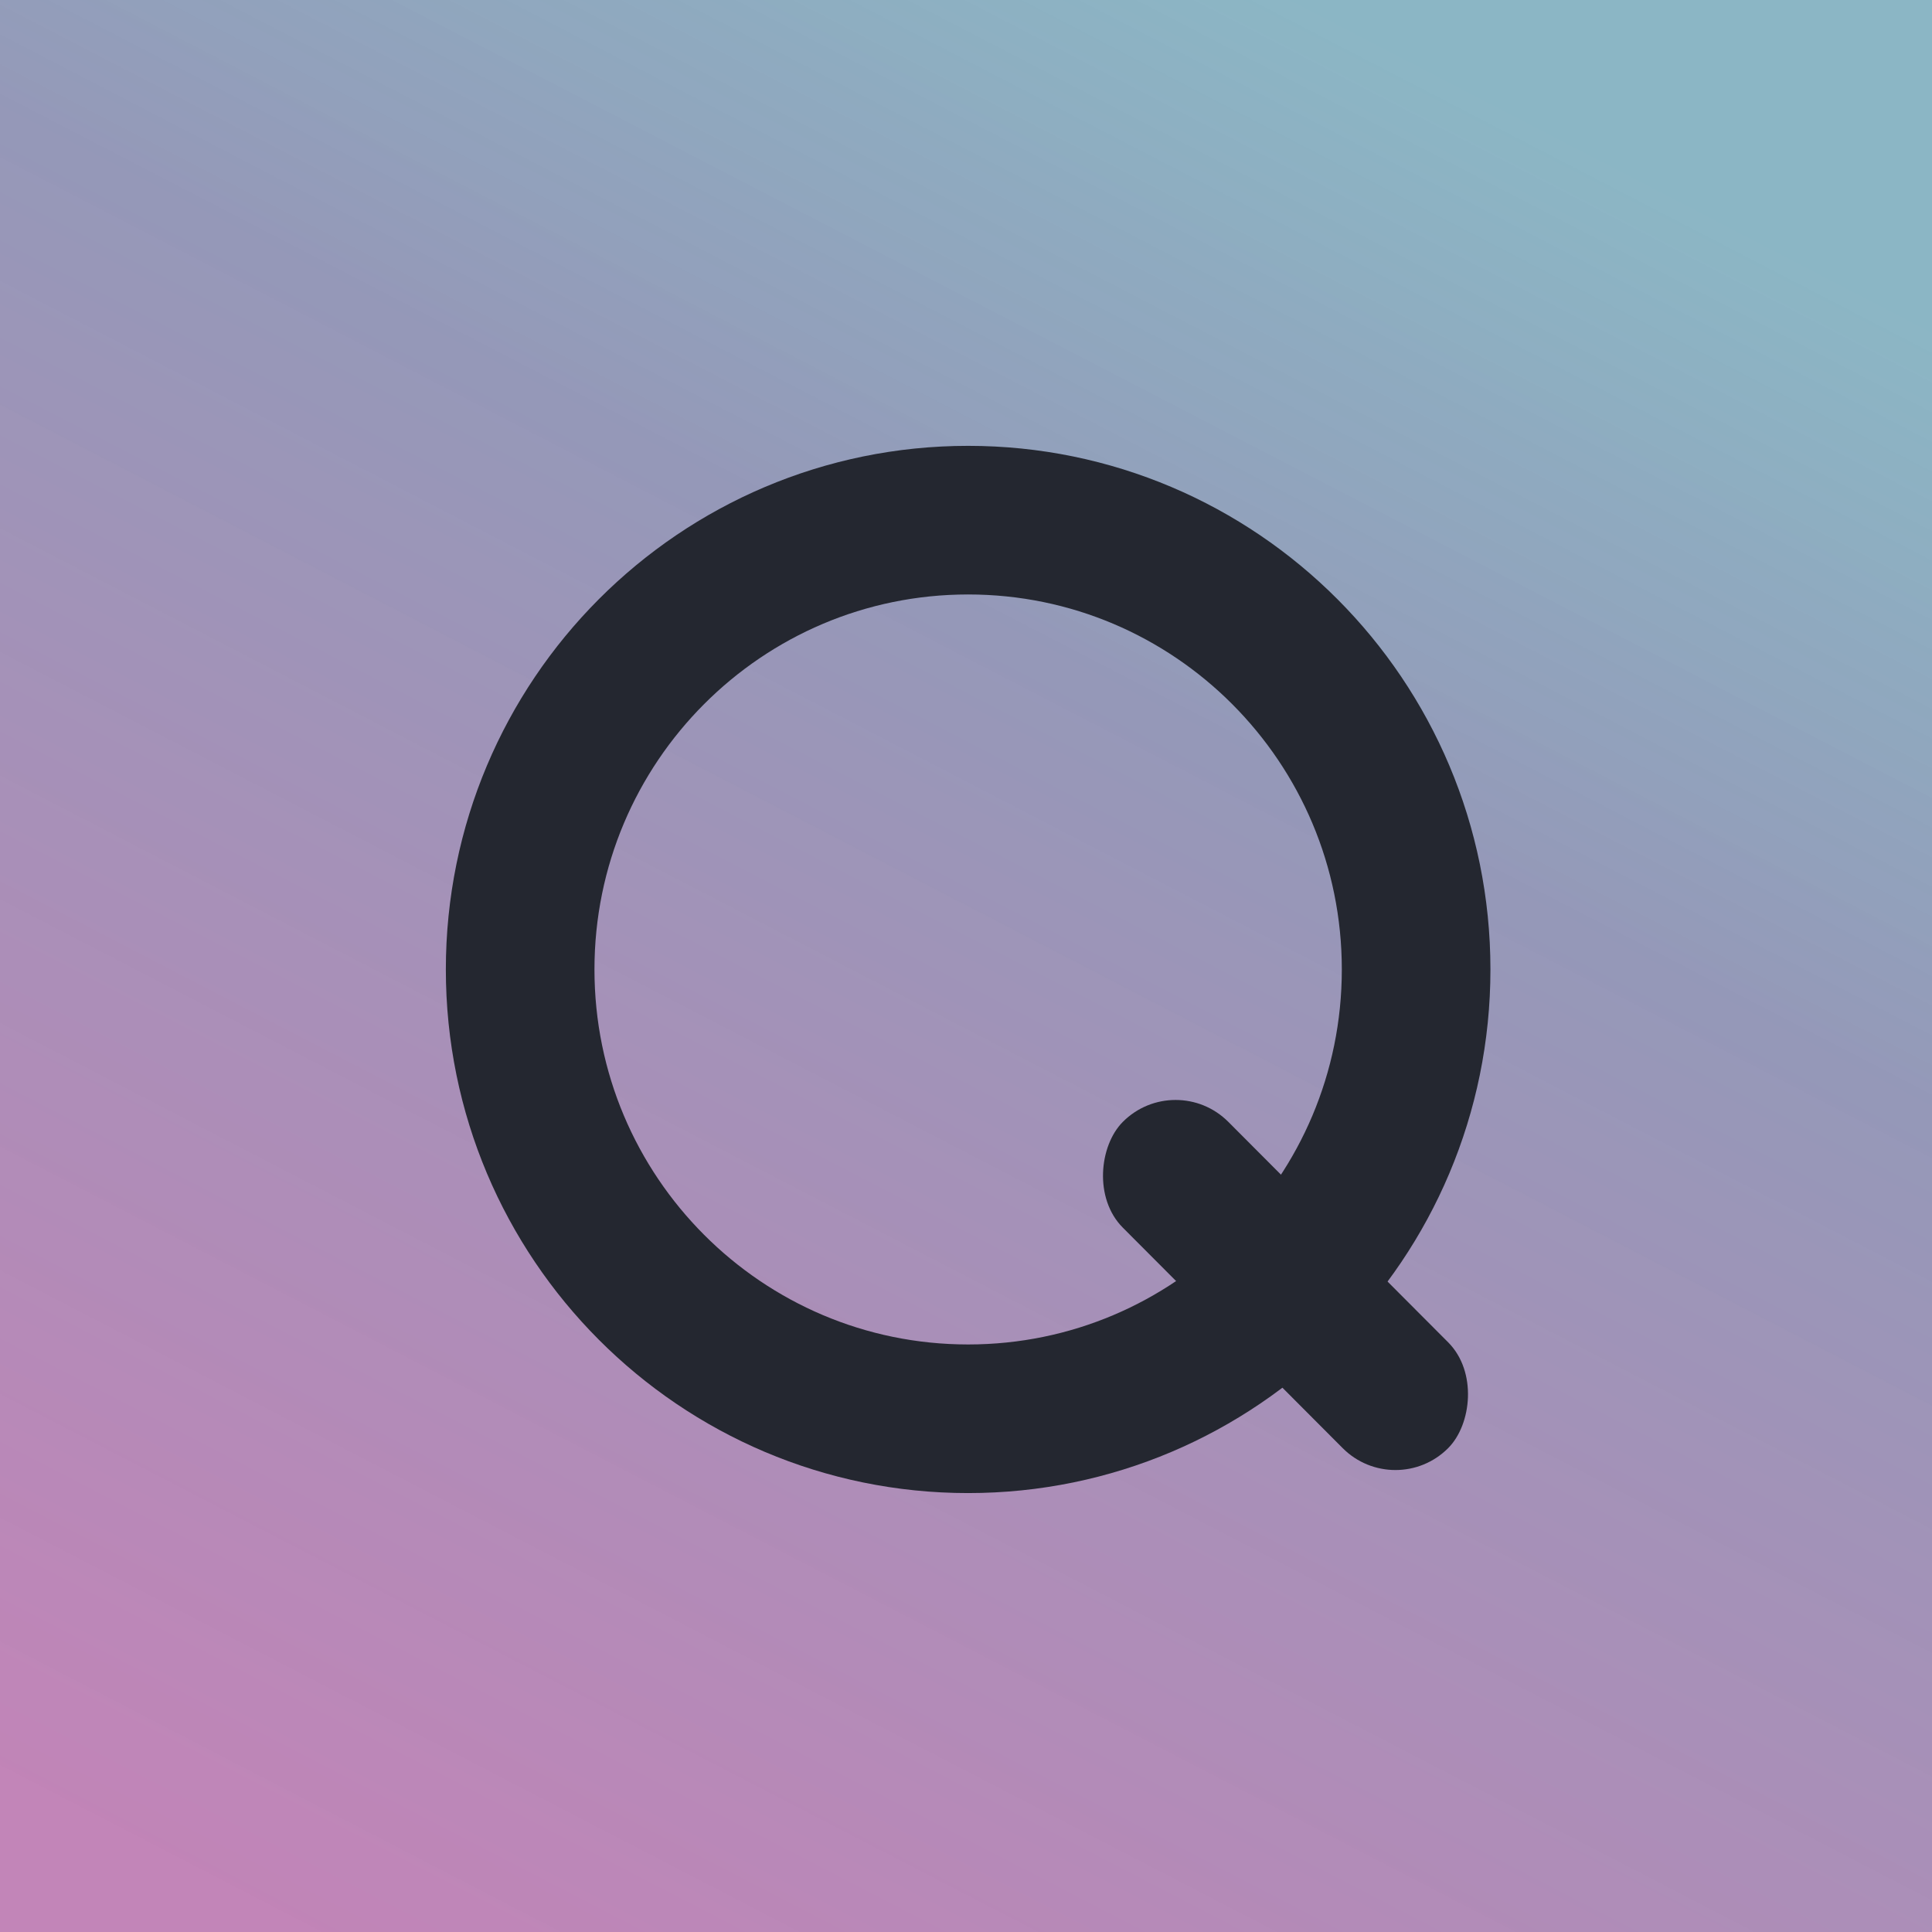 <svg width="130" height="130" viewBox="0 0 130 130" fill="none" xmlns="http://www.w3.org/2000/svg">
<rect width="130" height="130" fill="url(#paint0_linear_95_19)"/>
<path d="M95.288 65.233C95.288 81.942 81.781 95.466 65.144 95.466C48.508 95.466 35 81.942 35 65.233C35 48.524 48.508 35 65.144 35C81.781 35 95.288 48.524 95.288 65.233Z" stroke="#242730" stroke-width="10"/>
<rect width="31.007" height="10.054" rx="5.027" transform="matrix(0.706 0.708 -0.706 0.708 79.102 71.929)" fill="#242730"/>
<defs>
<linearGradient id="paint0_linear_95_19" x1="87.454" y1="-2.24902e-06" x2="20.091" y2="130" gradientUnits="userSpaceOnUse">
<stop offset="0" stop-color="#74A8B9" stop-opacity="0.83"/>
<stop offset="0.318" stop-color="#8D91B3" stop-opacity="0.933"/>
<stop offset="1" stop-color="#B974AE" stop-opacity="0.88"/>
</linearGradient>
</defs>
</svg>
